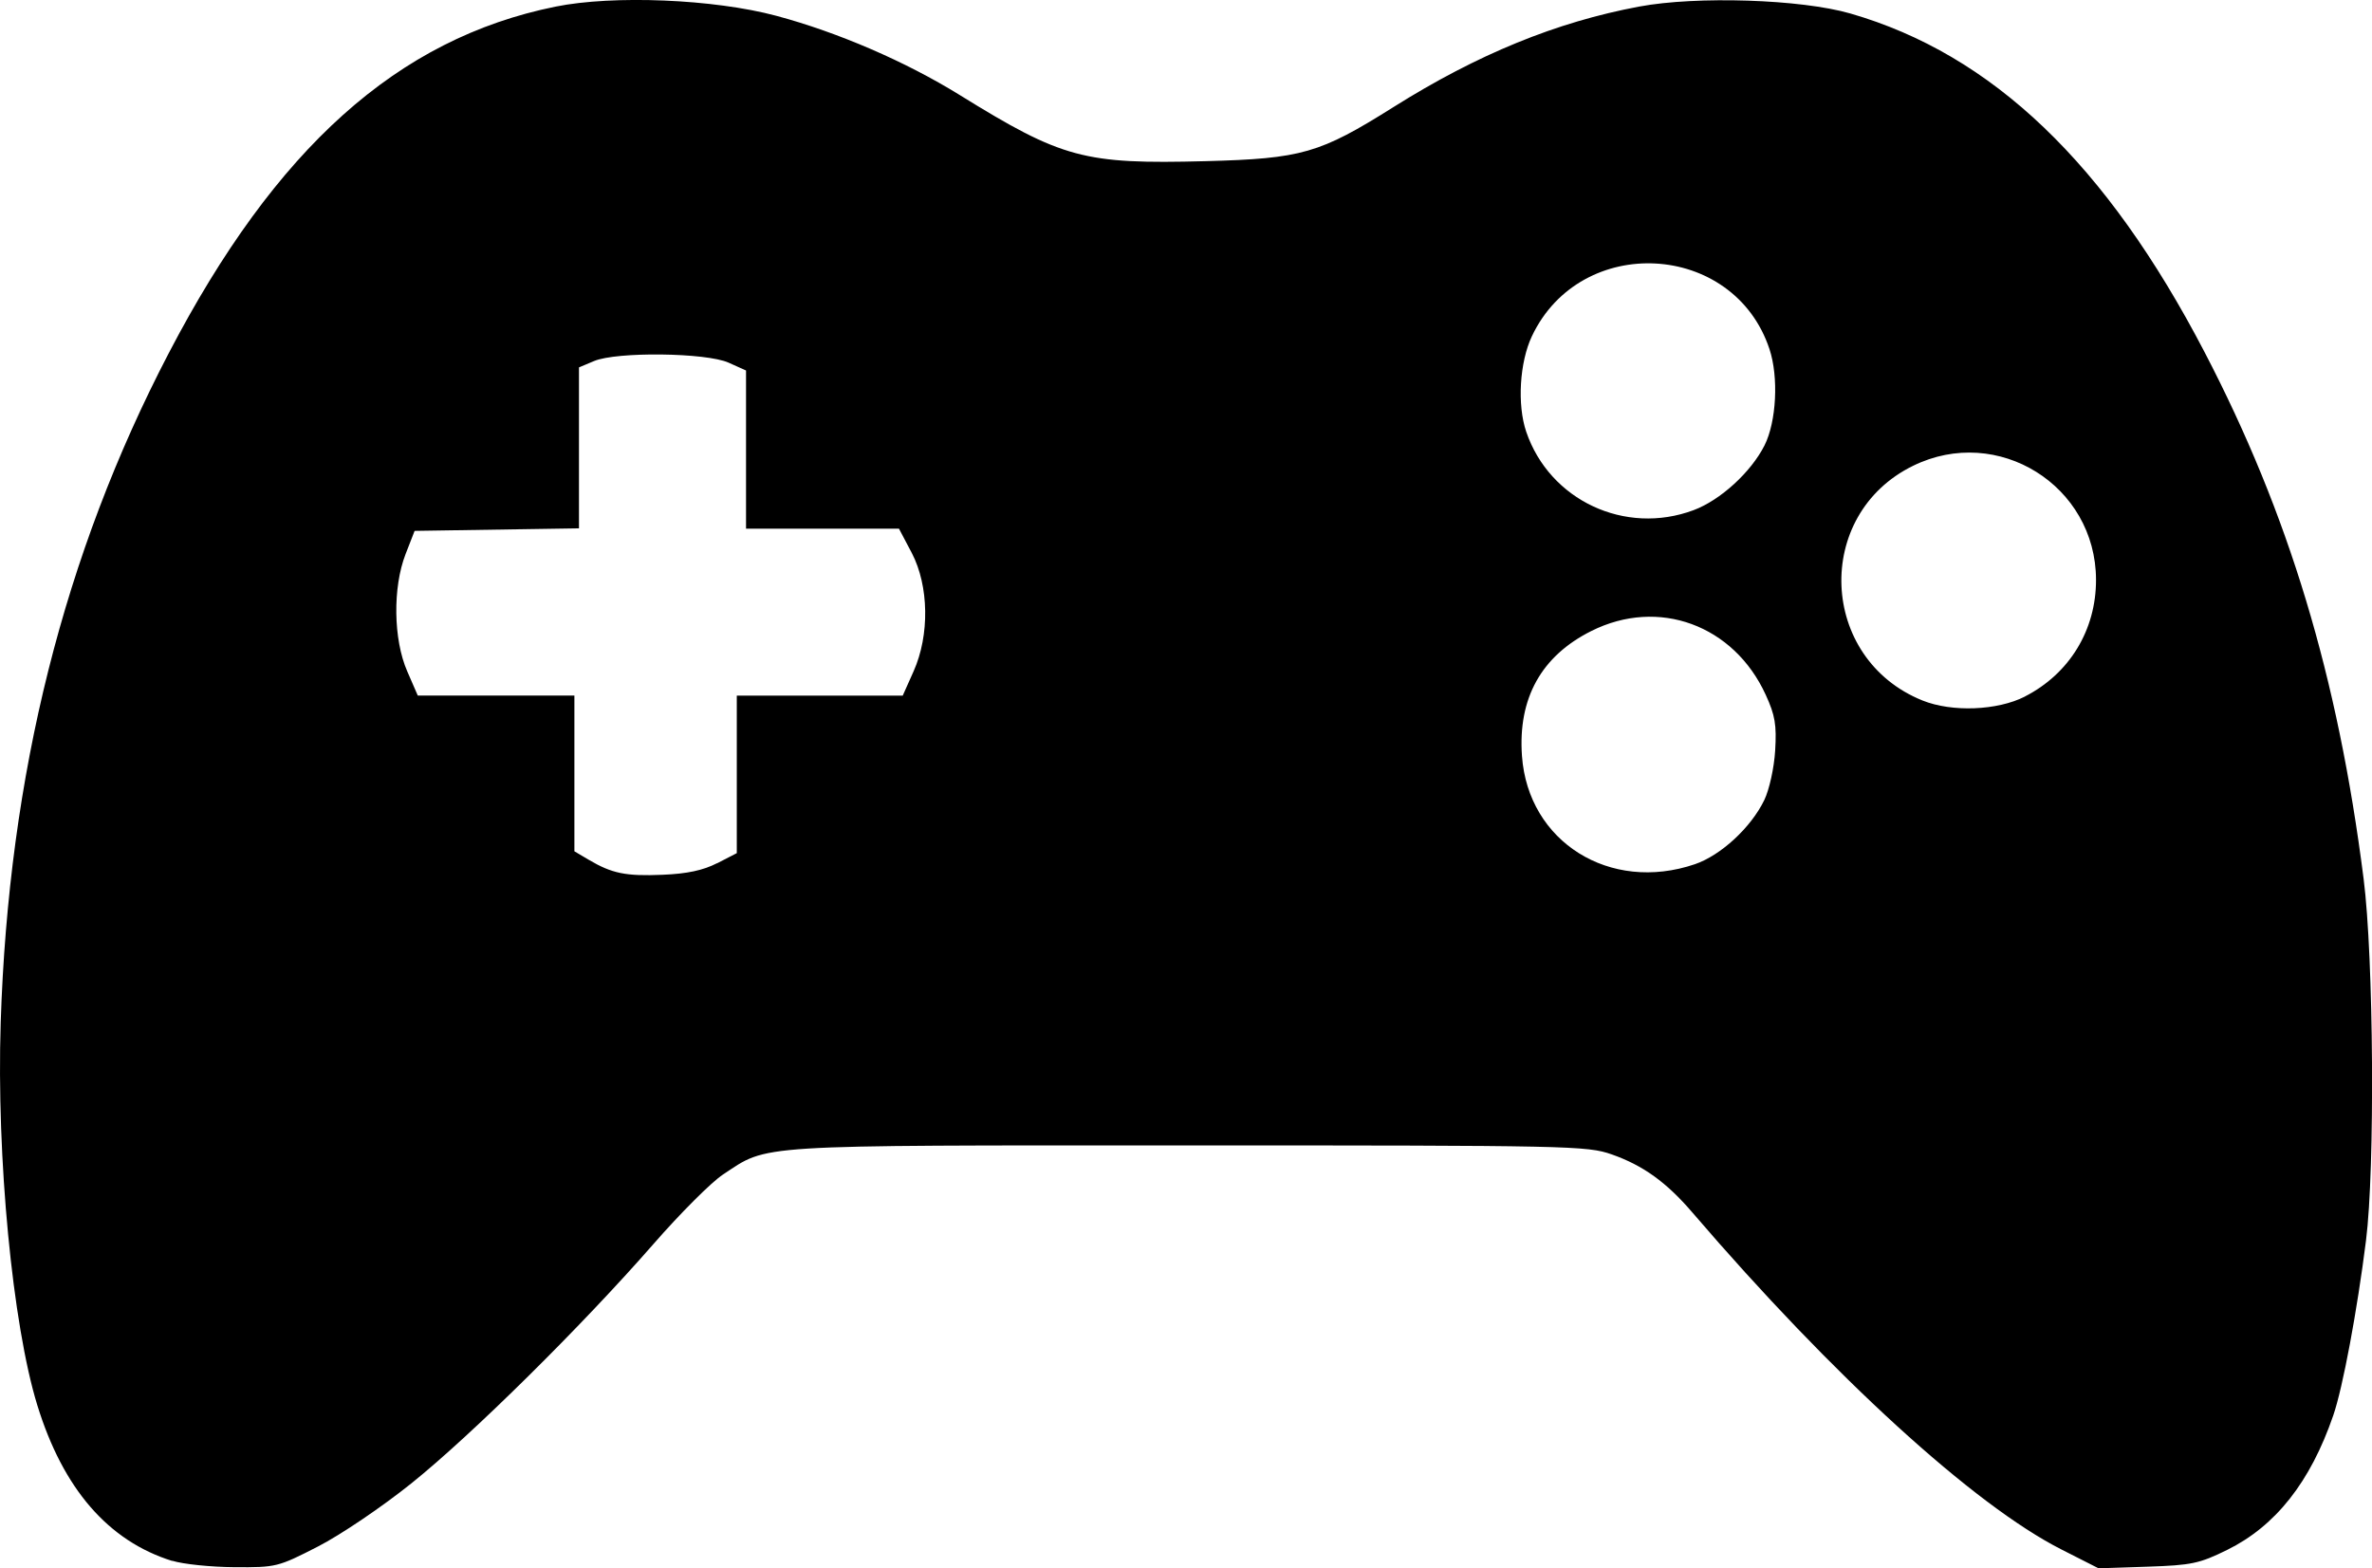 <?xml version="1.0" encoding="UTF-8" standalone="no"?>
<!-- Created with Inkscape (http://www.inkscape.org/) -->

<svg
   width="33.623mm"
   height="22.238mm"
   viewBox="0 0 33.623 22.238"
   version="1.1"
   id="svg1"
   xml:space="preserve"
   xmlns:inkscape="http://www.inkscape.org/namespaces/inkscape"
   xmlns:sodipodi="http://sodipodi.sourceforge.net/DTD/sodipodi-0.dtd"
   xmlns="http://www.w3.org/2000/svg"
   xmlns:svg="http://www.w3.org/2000/svg"><sodipodi:namedview
     id="namedview1"
     pagecolor="#ffffff"
     bordercolor="#666666"
     borderopacity="1.0"
     inkscape:showpageshadow="2"
     inkscape:pageopacity="0.0"
     inkscape:pagecheckerboard="0"
     inkscape:deskcolor="#d1d1d1"
     inkscape:document-units="mm" /><defs
     id="defs1" /><g
     inkscape:label="Camada 1"
     inkscape:groupmode="layer"
     id="layer1"
     transform="translate(-6.62,-6.073)"><path
       style="fill:#000000"
       d="m 9.06,28.204 c -0.906,-0.283 -1.546,-1.023 -1.911,-2.207 -0.352,-1.142 -0.58,-3.519 -0.519,-5.425 0.112,-3.516 0.896,-6.64 2.381,-9.49 1.518,-2.913 3.246,-4.462 5.483,-4.915 0.821,-0.166 2.245,-0.107 3.13,0.13 0.873,0.234 1.832,0.648 2.598,1.122 1.457,0.902 1.762,0.984 3.487,0.939 1.364,-0.036 1.618,-0.109 2.662,-0.766 1.191,-0.749 2.311,-1.207 3.485,-1.426 0.817,-0.152 2.292,-0.104 2.992,0.098 2.013,0.581 3.629,2.127 5.023,4.804 1.192,2.291 1.888,4.595 2.253,7.464 0.143,1.121 0.163,4.105 0.034,5.129 -0.125,0.995 -0.329,2.089 -0.464,2.48 -0.325,0.945 -0.817,1.568 -1.504,1.907 -0.394,0.194 -0.505,0.217 -1.13,0.238 l -0.693,0.023 -0.526,-0.267 c -1.239,-0.628 -3.24,-2.455 -5.23,-4.776 -0.369,-0.431 -0.701,-0.67 -1.146,-0.826 -0.347,-0.122 -0.594,-0.127 -6.007,-0.127 -6.225,0 -5.937,-0.018 -6.59,0.413 -0.163,0.107 -0.607,0.551 -0.986,0.986 -1.015,1.162 -2.577,2.707 -3.429,3.391 -0.416,0.334 -1.004,0.732 -1.326,0.897 -0.567,0.291 -0.593,0.297 -1.184,0.293 -0.332,-0.002 -0.729,-0.043 -0.881,-0.091 z m 7.725,-9.891 0.279,-0.144 V 17.053 15.936 h 1.176 1.176 l 0.154,-0.345 c 0.229,-0.513 0.218,-1.21 -0.025,-1.677 L 19.363,13.569 H 18.279 17.195 V 12.447 11.326 l -0.247,-0.111 c -0.318,-0.143 -1.587,-0.158 -1.907,-0.023 l -0.214,0.09 v 1.141 1.141 l -1.165,0.018 -1.165,0.018 -0.128,0.329 c -0.184,0.474 -0.174,1.208 0.023,1.661 l 0.15,0.345 h 1.11 1.11 v 1.104 1.104 l 0.203,0.12 c 0.33,0.195 0.525,0.235 1.046,0.213 0.347,-0.014 0.576,-0.063 0.773,-0.164 z m 13.86,0.013 c 0.369,-0.126 0.796,-0.521 0.984,-0.91 0.071,-0.148 0.139,-0.455 0.154,-0.702 0.022,-0.363 -0.001,-0.5 -0.134,-0.79 -0.453,-0.99 -1.52,-1.381 -2.471,-0.905 -0.71,0.355 -1.043,0.954 -0.984,1.773 0.087,1.218 1.247,1.944 2.451,1.534 z m 4.678,-2.378 c 0.632,-0.323 1.01,-0.943 1.008,-1.656 -0.003,-1.336 -1.393,-2.203 -2.593,-1.615 -1.417,0.693 -1.335,2.736 0.134,3.328 0.417,0.168 1.06,0.143 1.451,-0.056 z M 30.627,13.306 c 0.38,-0.142 0.813,-0.538 1.005,-0.918 0.169,-0.336 0.202,-0.969 0.07,-1.366 -0.507,-1.528 -2.675,-1.645 -3.367,-0.183 -0.175,0.369 -0.211,0.973 -0.081,1.355 0.331,0.973 1.402,1.475 2.373,1.112 z"
       id="path1" /></g></svg>
